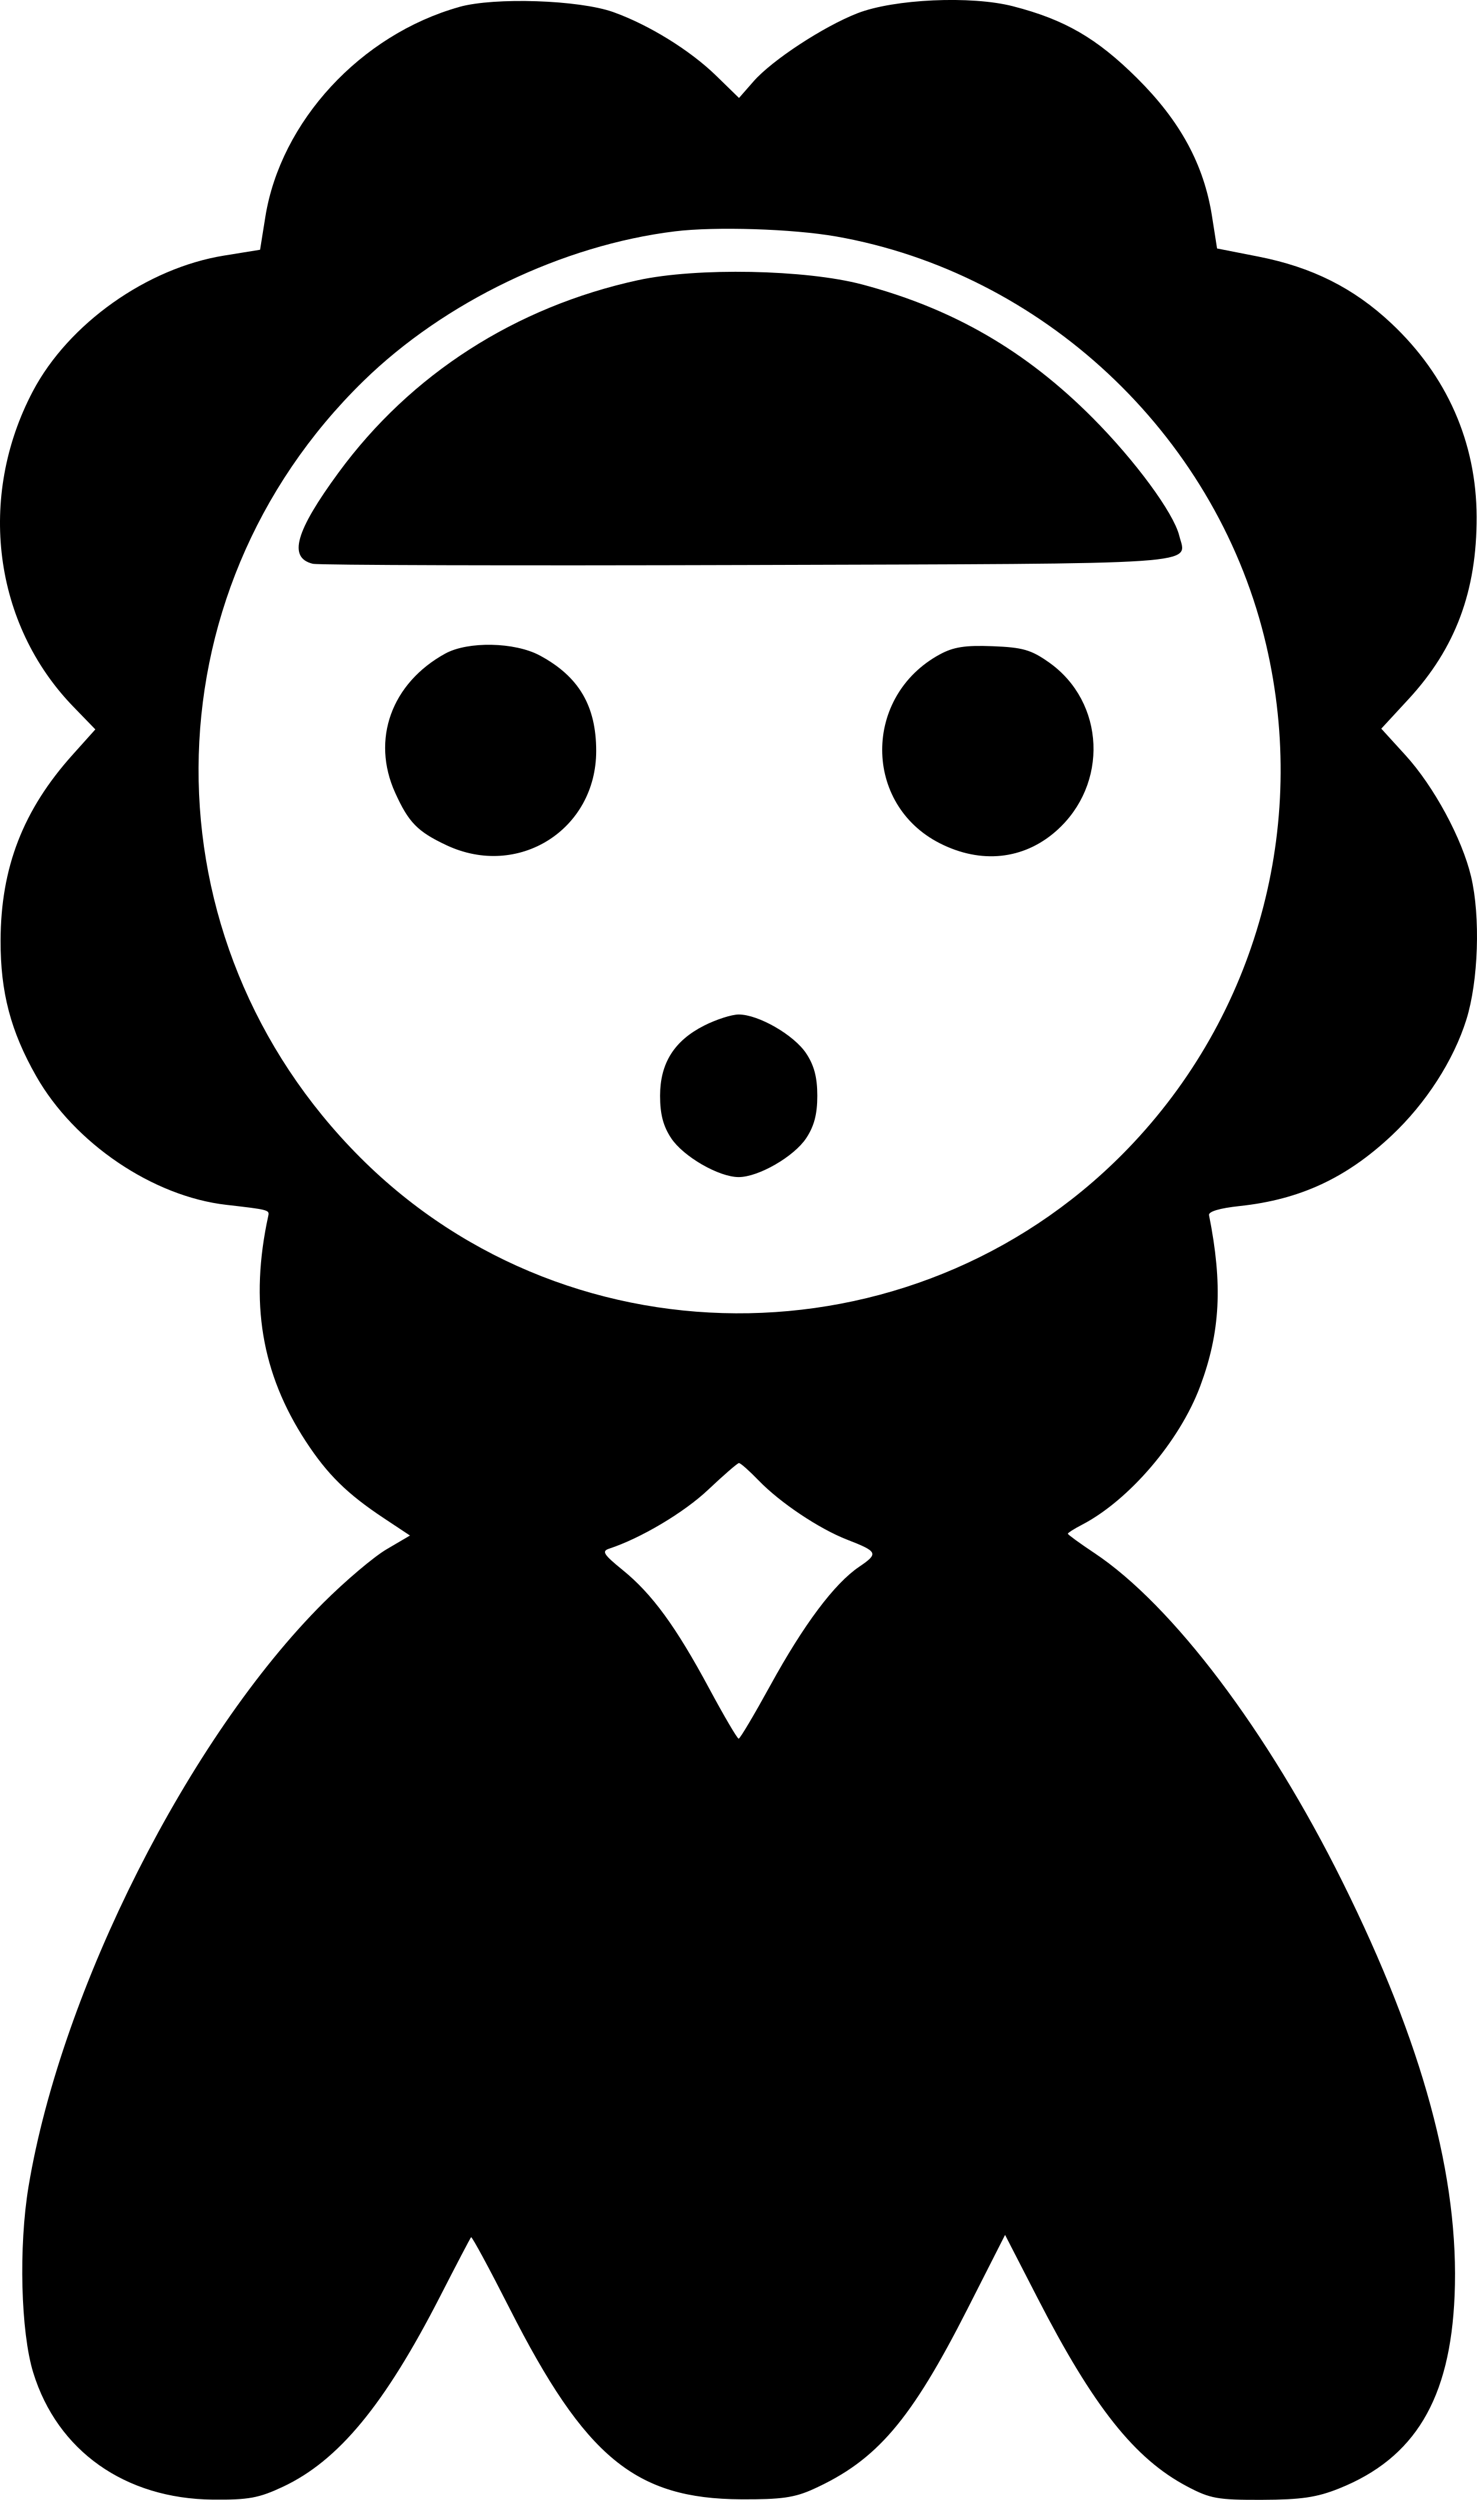 <svg fill="none" viewBox="0 0 130 220" xmlns="http://www.w3.org/2000/svg"><path clip-rule="evenodd" d="m40.42.614c-8.674 2.438-15.723 10.071-17.068 18.484l-.461 2.882-3.173.513c-6.792 1.098-13.697 5.999-16.828 11.942-4.905 9.311-3.468 20.502 3.564 27.757l1.937 1.999-2.008 2.24c-4.355 4.857-6.315 9.918-6.332 16.345-.012 4.55.888 7.976 3.131 11.924 3.358 5.912 10.276 10.595 16.743 11.332 3.689.421 3.8.45 3.691.953-1.655 7.591-.61 13.88 3.302 19.865 1.904 2.914 3.628 4.61 6.875 6.764l2.292 1.52-2.059 1.21c-1.133.666-3.639 2.787-5.571 4.716-11.826 11.806-23.065 34.059-25.944 51.371-.877 5.272-.686 12.806.415 16.374 2.126 6.892 8.084 11.1 15.817 11.174 3.133.029 4.043-.138 6.164-1.134 4.891-2.298 8.94-7.204 13.836-16.763 1.422-2.777 2.647-5.116 2.72-5.197.073-.081 1.603 2.748 3.4 6.288 6.655 13.107 11.052 16.729 20.369 16.78 3.527.02 4.701-.147 6.364-.902 5.591-2.54 8.571-6.028 13.586-15.907l3.281-6.462 2.879 5.595c4.915 9.554 8.529 14.103 13.138 16.539 2.045 1.08 2.689 1.195 6.591 1.182 3.449-.012 4.82-.213 6.772-.992 6.687-2.668 9.808-7.874 10.186-16.987.428-10.3-2.779-22.128-9.875-36.422-6.577-13.25-14.95-24.343-21.833-28.925-1.283-.854-2.332-1.617-2.332-1.697 0-.079.552-.43 1.226-.78 4.163-2.158 8.621-7.376 10.419-12.194 1.779-4.767 1.996-8.961.781-15.06-.064-.32.929-.615 2.71-.805 5.3-.567 9.379-2.46 13.364-6.205 3.014-2.832 5.445-6.601 6.571-10.187 1.065-3.393 1.254-9.082.418-12.606-.795-3.349-3.277-7.938-5.778-10.681l-2.124-2.331 2.402-2.602c4.129-4.472 6.01-9.511 5.99-16.04-.021-6.55-2.61-12.424-7.503-17.024-3.303-3.105-6.97-4.947-11.696-5.876l-3.647-.717-.446-2.842c-.713-4.54-2.791-8.369-6.592-12.144-3.546-3.523-6.374-5.16-10.938-6.333-3.667-.942-10.458-.635-13.678.619-2.984 1.163-7.509 4.128-9.14 5.99l-1.283 1.465-2.007-1.956c-2.297-2.239-5.907-4.472-9.05-5.599-2.997-1.074-10.473-1.326-13.568-.456zm33.181 20.198c18.112 3.192 33.186 17.282 37.665 35.209 3.977 15.92-.336 32.633-11.498 44.547-18.261 19.492-49.294 20.082-68.062 1.295-19.088-19.108-18.957-49.55.294-68.342 7.122-6.953 17.511-11.944 27.394-13.16 3.56-.438 10.386-.221 14.207.452zm-17.45 3.846c-10.788 2.353-20 8.27-26.349 16.925-3.803 5.184-4.458 7.502-2.272 8.032.519.126 17.756.175 38.303.109 40.927-.131 38.613.028 37.957-2.594-.503-2.008-3.878-6.594-7.614-10.348-5.89-5.917-12.279-9.618-20.274-11.743-4.975-1.323-14.583-1.508-19.752-.38zm-16.962 32.86c-4.741 2.607-6.527 7.564-4.411 12.242 1.187 2.623 1.965 3.42 4.507 4.618 6.318 2.976 13.19-1.344 13.19-8.292 0-3.97-1.531-6.559-4.967-8.402-2.204-1.182-6.322-1.264-8.319-.165zm43.514.081c-6.749 3.678-6.741 13.179.015 16.613 3.617 1.839 7.373 1.447 10.228-1.067 4.649-4.093 4.342-11.355-.629-14.858-1.567-1.104-2.304-1.315-4.949-1.417-2.428-.094-3.449.066-4.665.729zm-20.727 32.657c-2.636 1.335-3.879 3.315-3.879 6.179 0 1.619.276 2.673.976 3.73 1.075 1.623 4.202 3.425 5.943 3.425s4.867-1.802 5.943-3.425c.7-1.057.977-2.111.977-3.73 0-1.619-.276-2.673-.977-3.73-1.075-1.623-4.202-3.425-5.943-3.425-.613 0-1.981.439-3.04.976zm4.793 40.028c1.888 1.957 5.324 4.256 7.794 5.215 2.708 1.051 2.781 1.217 1.056 2.386-2.184 1.479-4.873 5.072-7.834 10.468-1.405 2.56-2.651 4.657-2.77 4.66s-1.286-1.985-2.595-4.419c-2.936-5.462-5.02-8.315-7.61-10.42-1.691-1.374-1.873-1.662-1.193-1.885 2.787-.916 6.592-3.18 8.714-5.186 1.357-1.282 2.575-2.339 2.707-2.348.132-.009.91.679 1.73 1.529z" fill="#000" fill-rule="evenodd"/></svg>